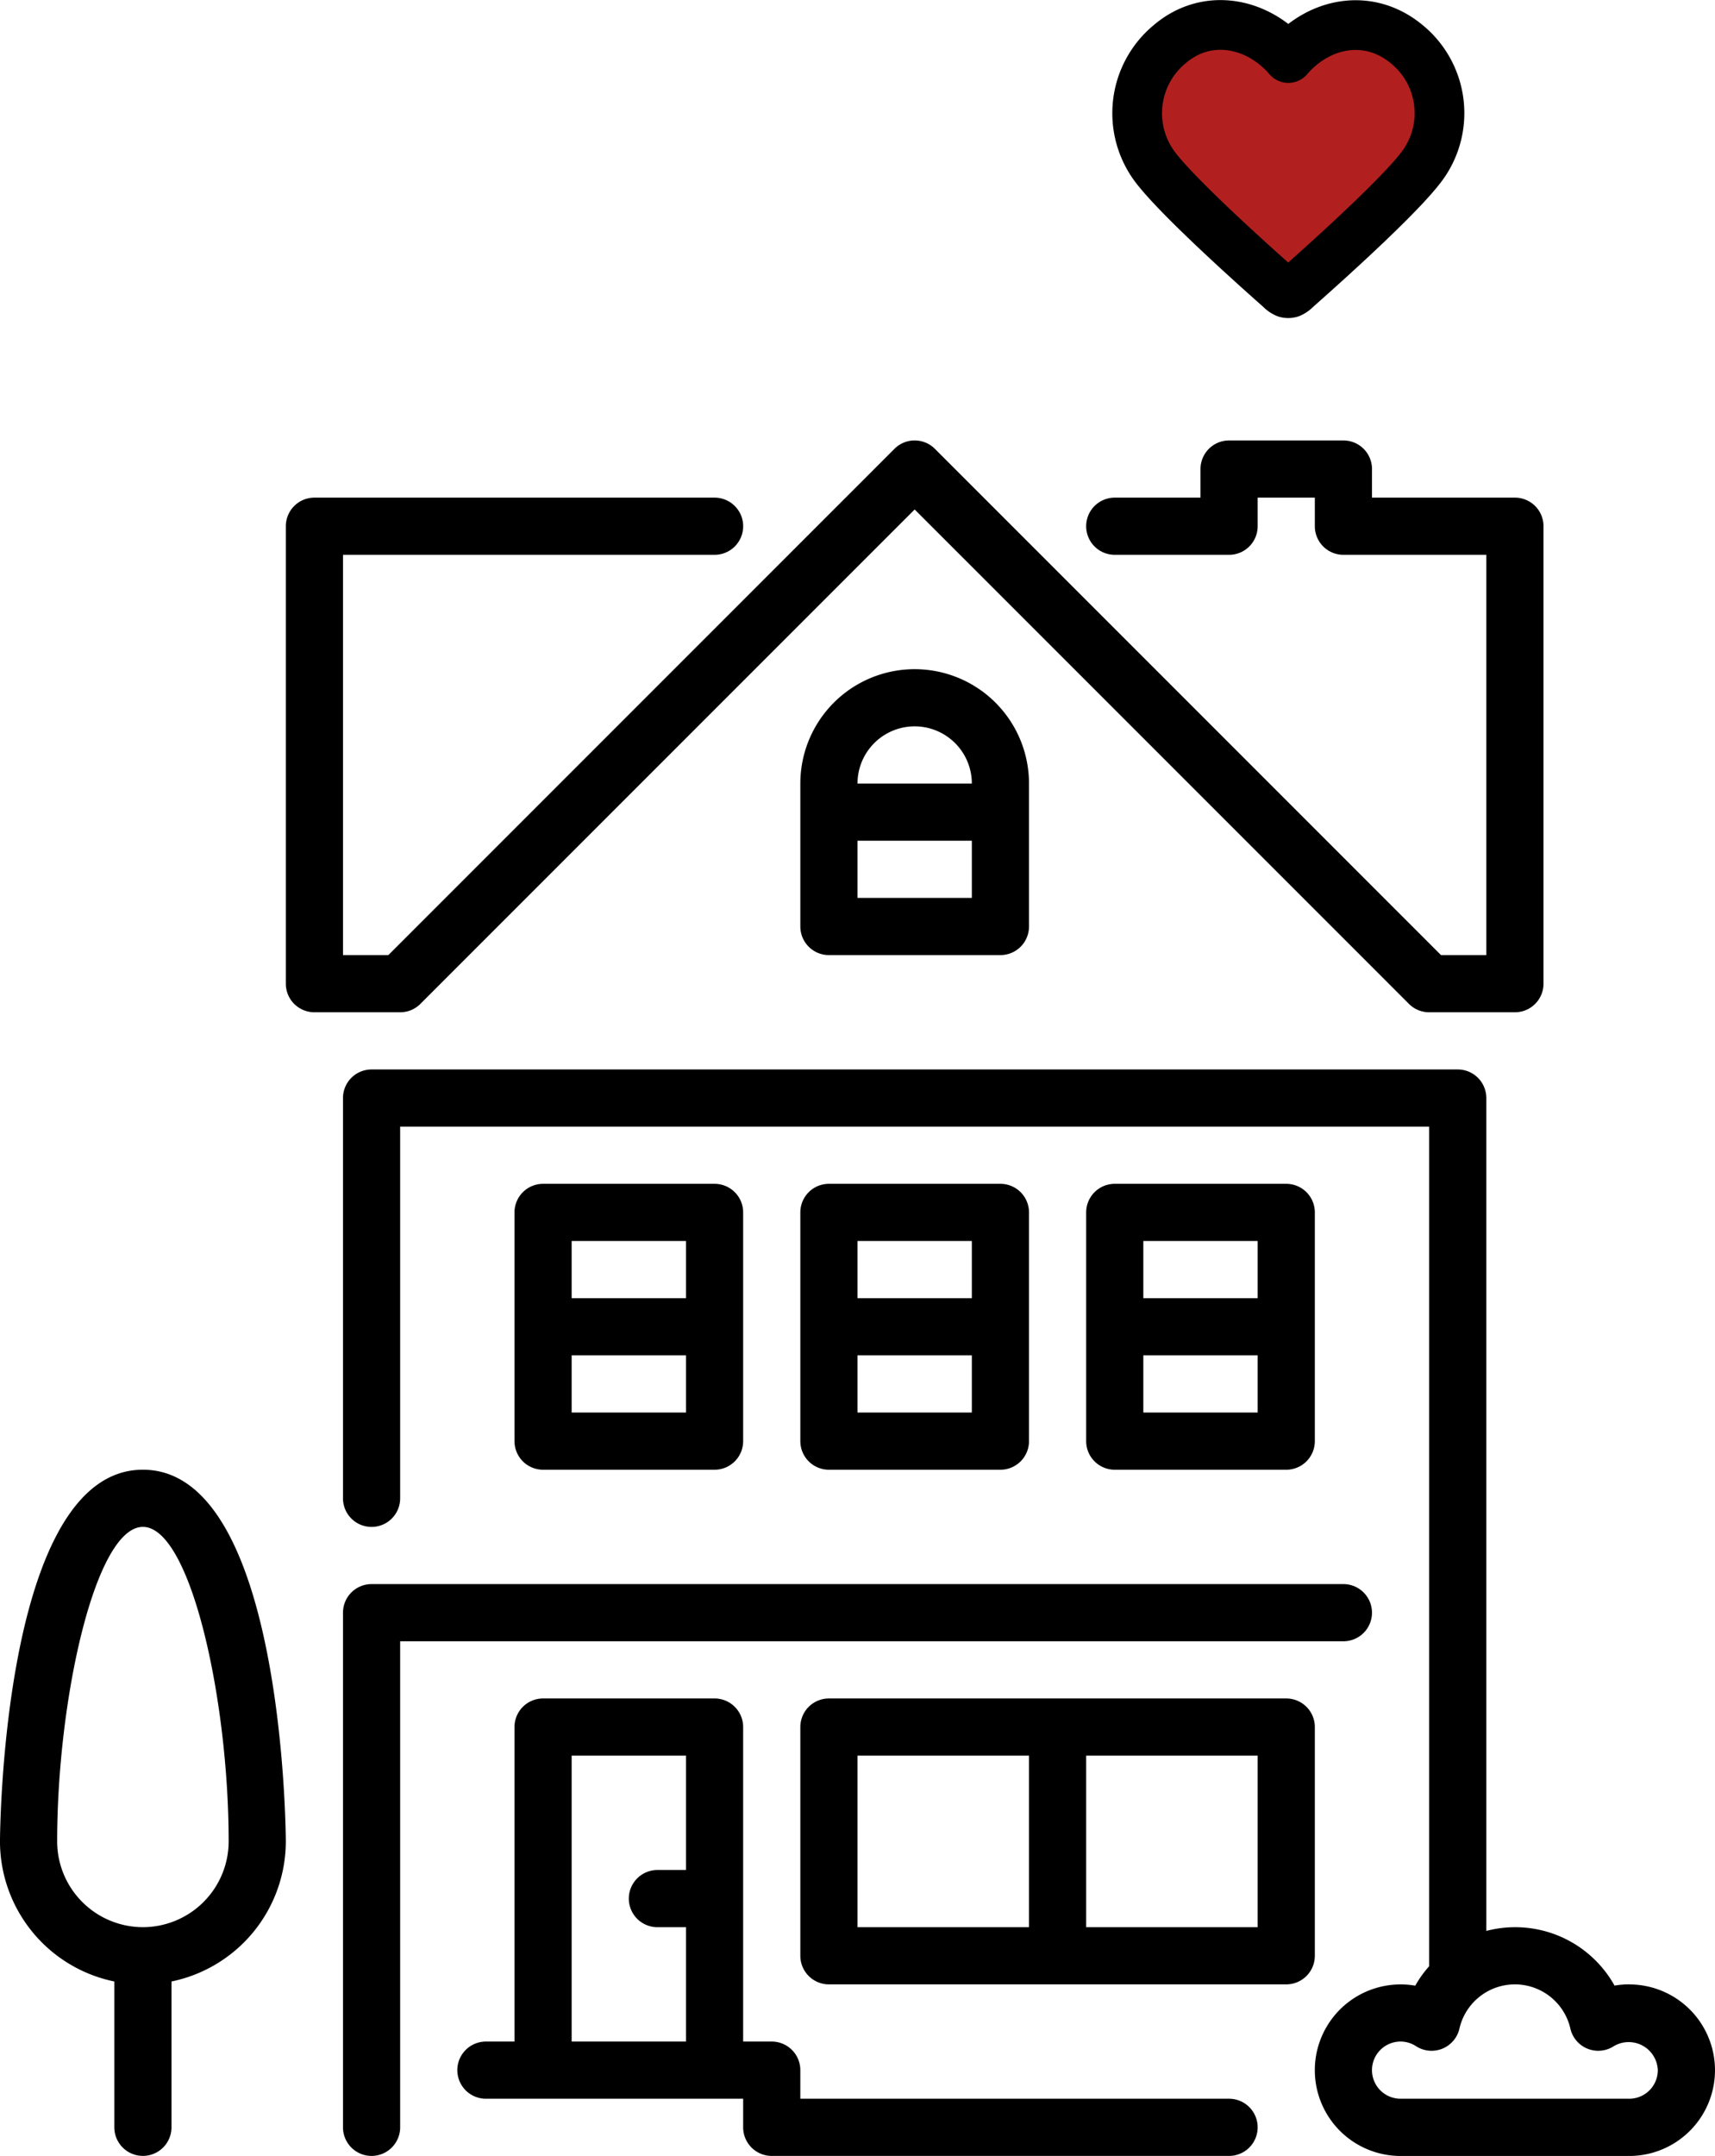 <svg xmlns="http://www.w3.org/2000/svg" width="138" height="173.432" viewBox="0 0 138 173.432">
  <g id="Group_5974" data-name="Group 5974" transform="translate(-891 -344.877)">
    <g id="house-svgrepo-com_2_" data-name="house-svgrepo-com (2)" transform="translate(890.999 380.309)">
      <g id="Group_5973" data-name="Group 5973" transform="translate(0.001 -0.001)">
        <g id="Group_5972" data-name="Group 5972" transform="translate(0 0)">
          <path id="Path_2092" data-name="Path 2092" d="M96.161,45.326,135.935,5.552l39.774,39.774a2.29,2.29,0,0,0,1.626.674h6.9a2.3,2.3,0,0,0,2.3-2.3V6.9a2.3,2.3,0,0,0-2.3-2.3h-11.5V2.3a2.3,2.3,0,0,0-2.3-2.3h-9.2a2.3,2.3,0,0,0-2.3,2.3V4.6h-6.9a2.3,2.3,0,1,0,0,4.6h9.2a2.3,2.3,0,0,0,2.3-2.3V4.6h4.6V6.9a2.3,2.3,0,0,0,2.3,2.3h11.5V41.4h-3.648L137.561.673a2.3,2.3,0,0,0-3.252,0L93.583,41.4H89.935V9.2h29.9a2.3,2.3,0,1,0,0-4.6h-32.2a2.3,2.3,0,0,0-2.3,2.3V43.7a2.3,2.3,0,0,0,2.3,2.3h6.9A2.293,2.293,0,0,0,96.161,45.326Z" transform="translate(-62.335 0.001)"/>
          <path id="Path_2093" data-name="Path 2093" d="M238.934,77.469v11.5a2.3,2.3,0,0,0,2.3,2.3h13.8a2.3,2.3,0,0,0,2.3-2.3v-11.5a9.2,9.2,0,1,0-18.4,0Zm13.8,9.2h-9.2v-4.6h9.2Zm0-9.2h-9.2a4.6,4.6,0,1,1,9.2,0Z" transform="translate(-174.534 -49.868)"/>
          <path id="Path_2094" data-name="Path 2094" d="M11.5,307.2C.132,307.2,0,336.8,0,337.1A11.52,11.52,0,0,0,9.2,348.37V360.1a2.3,2.3,0,1,0,4.6,0V348.37A11.52,11.52,0,0,0,23,337.1C23,336.8,22.87,307.2,11.5,307.2Zm0,36.8a6.908,6.908,0,0,1-6.9-6.9c0-11.459,3.078-25.3,6.9-25.3s6.9,13.842,6.9,25.3A6.908,6.908,0,0,1,11.5,344Z" transform="translate(-0.001 -224.401)"/>
          <path id="Path_2095" data-name="Path 2095" d="M255.035,244.869a2.3,2.3,0,0,0,2.3-2.3v-18.4a2.3,2.3,0,0,0-2.3-2.3h-13.8a2.3,2.3,0,0,0-2.3,2.3v18.4a2.3,2.3,0,0,0,2.3,2.3Zm-11.5-18.4h9.2v4.6h-9.2Zm0,9.2h9.2v4.6h-9.2Z" transform="translate(-174.535 -162.068)"/>
          <path id="Path_2096" data-name="Path 2096" d="M185.2,343.636a2.3,2.3,0,0,0-2.3-2.3H104.7a2.3,2.3,0,0,0-2.3,2.3v41.4a2.3,2.3,0,1,0,4.6,0v-39.1h75.9A2.3,2.3,0,0,0,185.2,343.636Z" transform="translate(-74.801 -249.335)"/>
          <path id="Path_2097" data-name="Path 2097" d="M280.335,377.769a2.3,2.3,0,0,0-2.3-2.3h-36.8a2.3,2.3,0,0,0-2.3,2.3v18.4a2.3,2.3,0,0,0,2.3,2.3h36.8a2.3,2.3,0,0,0,2.3-2.3Zm-23,16.1h-13.8v-13.8h13.8Zm18.4,0h-13.8v-13.8h13.8Z" transform="translate(-174.535 -274.268)"/>
          <path id="Path_2098" data-name="Path 2098" d="M205.9,261.336a6.764,6.764,0,0,0-1.182.1,9.151,9.151,0,0,0-10.318-4.4v-67a2.3,2.3,0,0,0-2.3-2.3H104.7a2.3,2.3,0,0,0-2.3,2.3v32.2a2.3,2.3,0,1,0,4.6,0v-29.9h82.8v67.542a8.865,8.865,0,0,0-1.118,1.562,6.763,6.763,0,0,0-1.182-.1,6.9,6.9,0,1,0,0,13.8h18.4a6.9,6.9,0,0,0,0-13.8Zm0,9.2H187.5a2.3,2.3,0,0,1,0-4.6,2.278,2.278,0,0,1,1.247.375,2.3,2.3,0,0,0,3.489-1.415,4.579,4.579,0,0,1,8.928,0,2.3,2.3,0,0,0,3.489,1.415,2.346,2.346,0,0,1,3.546,1.925A2.3,2.3,0,0,1,205.9,270.536Z" transform="translate(-74.801 -137.135)"/>
          <path id="Path_2099" data-name="Path 2099" d="M198.635,407.669h-34.5v-2.3a2.3,2.3,0,0,0-2.3-2.3h-2.3v-25.3a2.3,2.3,0,0,0-2.3-2.3h-13.8a2.3,2.3,0,0,0-2.3,2.3v25.3h-2.3a2.3,2.3,0,1,0,0,4.6h20.7v2.3a2.3,2.3,0,0,0,2.3,2.3h36.8a2.3,2.3,0,1,0,0-4.6Zm-43.7-18.4h-2.3a2.3,2.3,0,1,0,0,4.6h2.3v9.2h-9.2v-23h9.2Z" transform="translate(-99.736 -274.268)"/>
          <path id="Path_2100" data-name="Path 2100" d="M340.368,244.869a2.3,2.3,0,0,0,2.3-2.3v-18.4a2.3,2.3,0,0,0-2.3-2.3h-13.8a2.3,2.3,0,0,0-2.3,2.3v18.4a2.3,2.3,0,0,0,2.3,2.3Zm-11.5-18.4h9.2v4.6h-9.2Zm0,9.2h9.2v4.6h-9.2Z" transform="translate(-236.868 -162.068)"/>
          <path id="Path_2101" data-name="Path 2101" d="M169.7,244.869a2.3,2.3,0,0,0,2.3-2.3v-18.4a2.3,2.3,0,0,0-2.3-2.3H155.9a2.3,2.3,0,0,0-2.3,2.3v18.4a2.3,2.3,0,0,0,2.3,2.3Zm-11.5-18.4h9.2v4.6h-9.2Zm0,9.2h9.2v4.6h-9.2Z" transform="translate(-112.201 -162.068)"/>
        </g>
      </g>
    </g>
    <path id="heart-svgrepo-com" d="M15.165,6.692c-2.432-2.834-6.5-3.71-9.544-1.115a7.206,7.206,0,0,0-1.083,10c1.99,2.552,8.011,7.935,9.985,9.677a1.4,1.4,0,0,0,.46.331.616.616,0,0,0,.348,0,1.4,1.4,0,0,0,.46-.331c1.974-1.742,8-7.125,9.985-9.677a7.155,7.155,0,0,0-1.083-10C21.592,3.009,17.6,3.858,15.165,6.692Z" transform="translate(979.5 342.853)" fill="#b1201f" stroke="#000" stroke-linecap="round" stroke-linejoin="round" stroke-width="4" fill-rule="evenodd"/>
  </g>
</svg>
